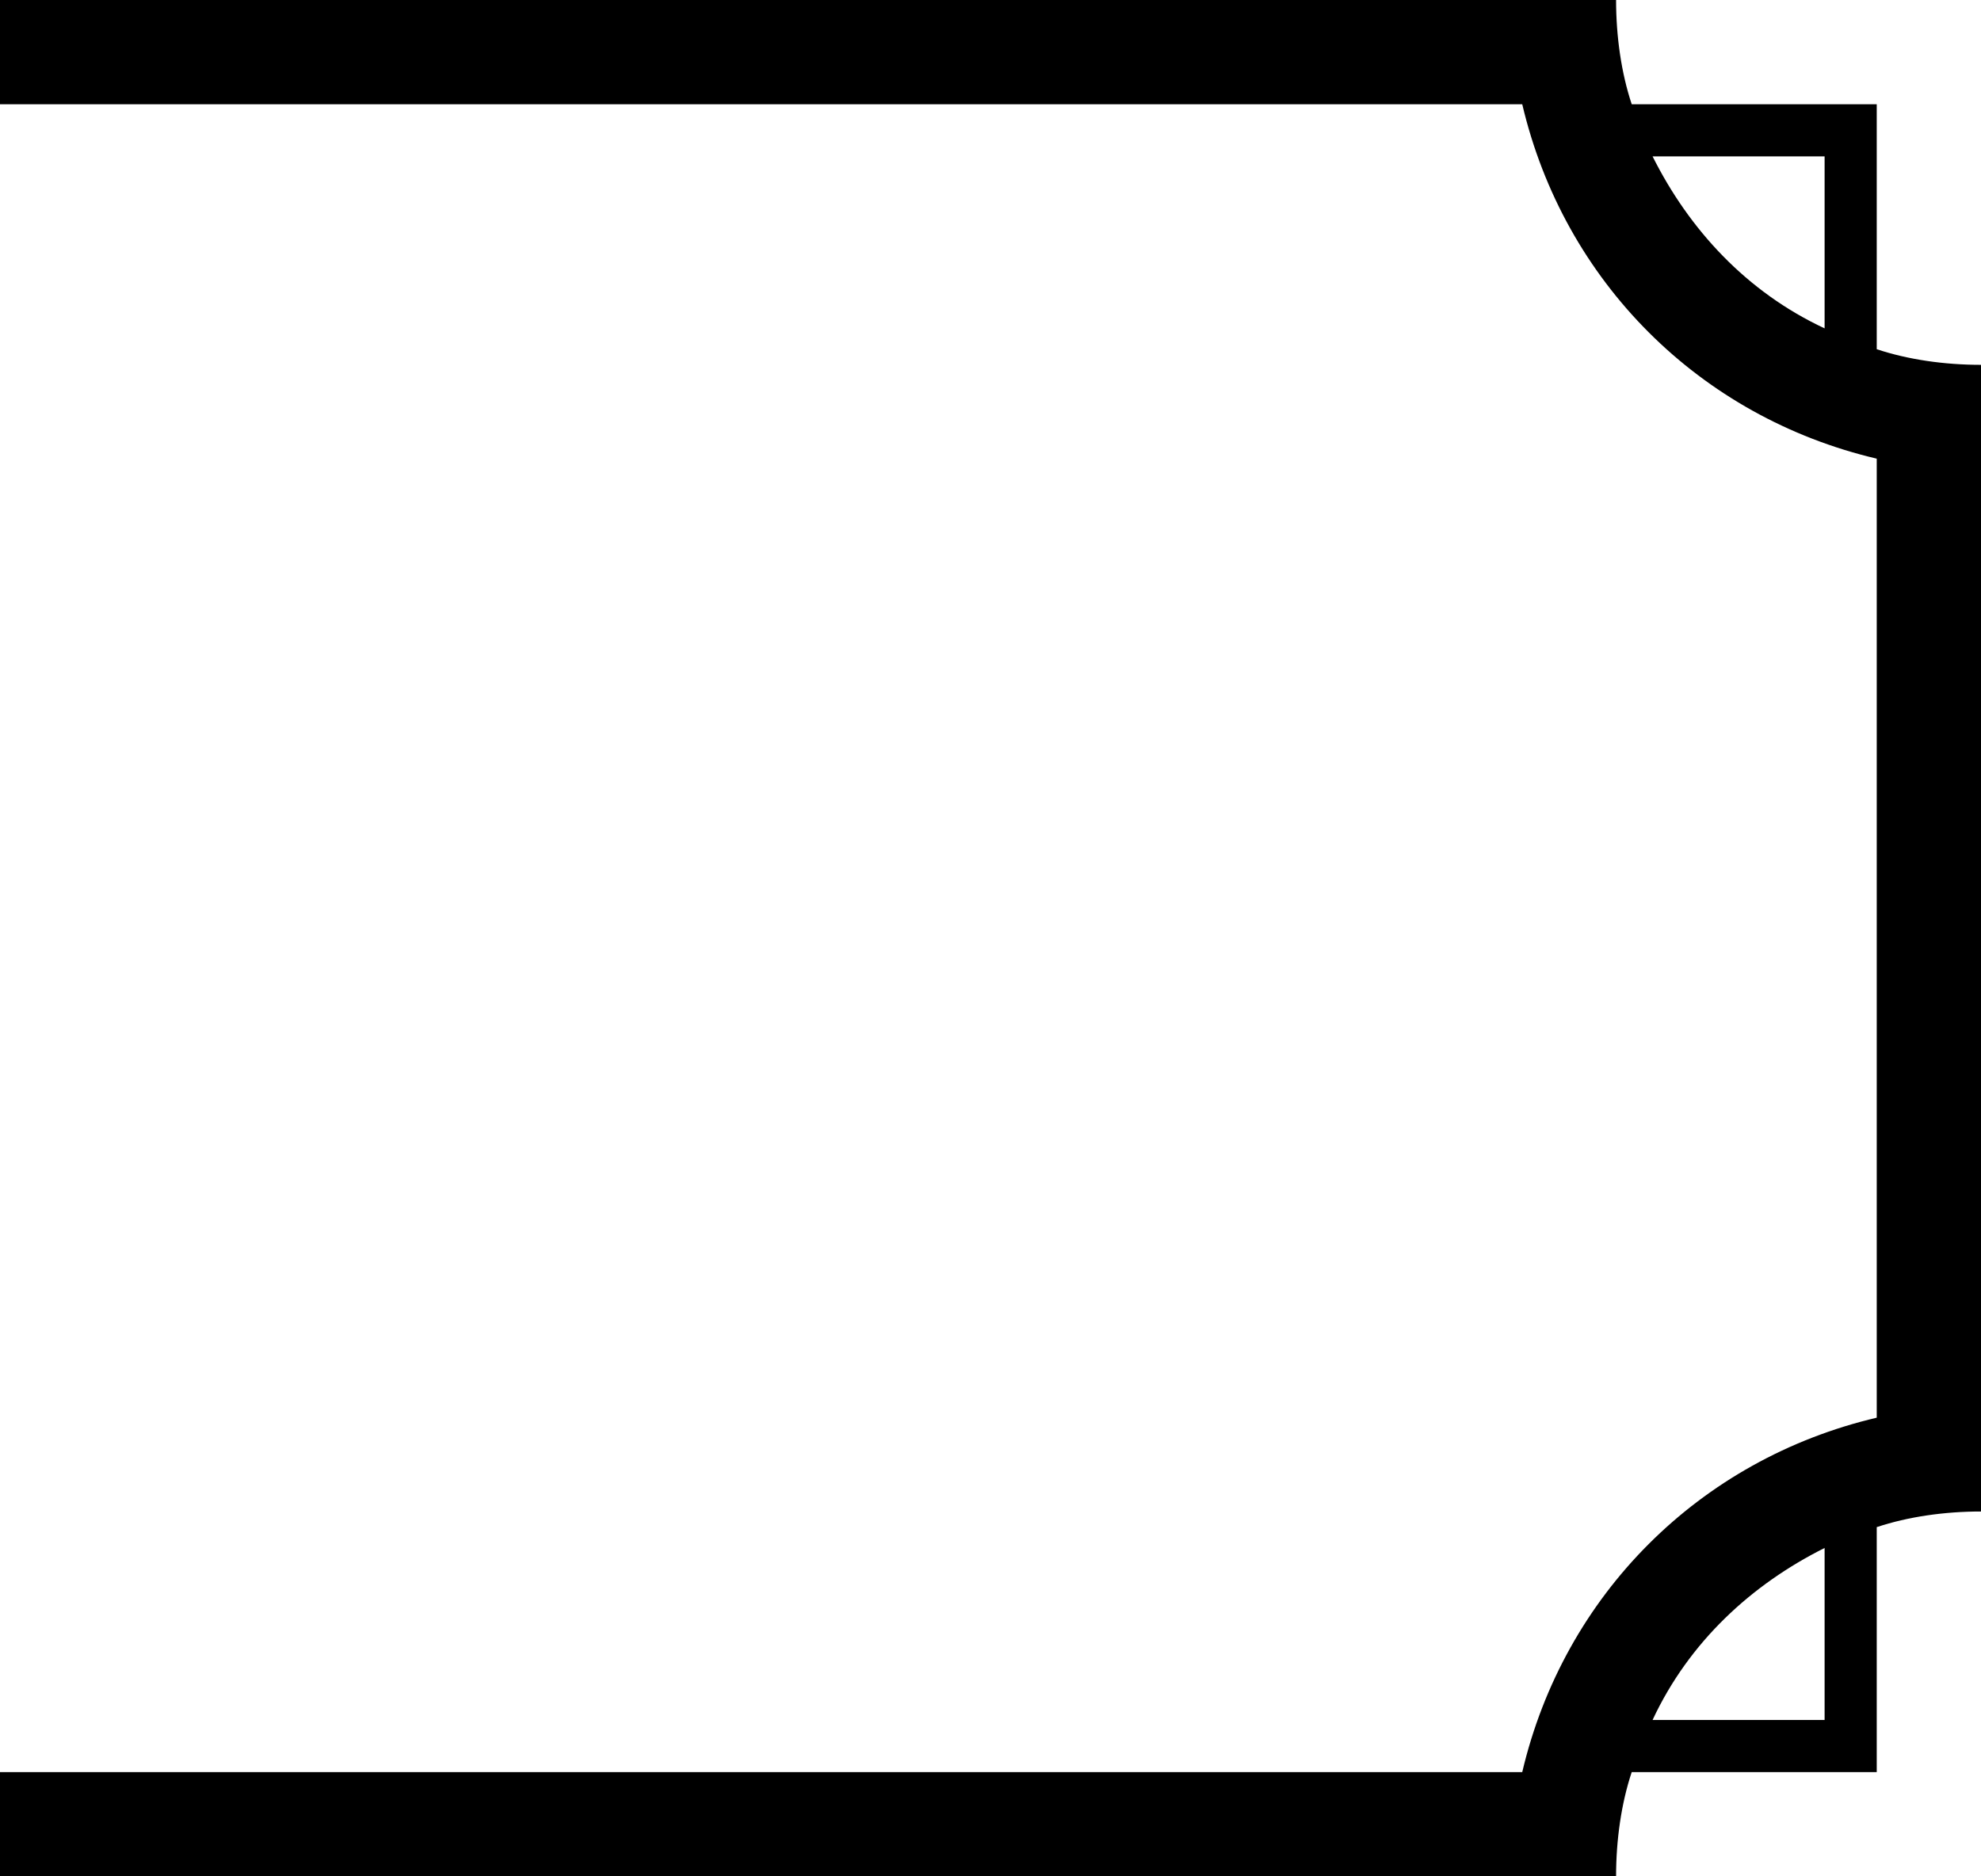 <?xml version="1.0" encoding="utf-8"?>
<!-- Generator: Adobe Illustrator 24.3.0, SVG Export Plug-In . SVG Version: 6.00 Build 0)  -->
<svg version="1.1" id="Layer_1" xmlns="http://www.w3.org/2000/svg" xmlns:xlink="http://www.w3.org/1999/xlink" x="0px" y="0px"
	 viewBox="0 0 38 36" style="enable-background:new 0 0 38 36;" xml:space="preserve">
<path d="M35,3v3.3c-1.5-0.7-2.6-1.9-3.3-3.3H35z M35,33h-3.3c0.7-1.5,1.9-2.6,3.3-3.3V33z M0,36h31c0-0.7,0.1-1.4,0.3-2H36v-4.7
	c0.6-0.2,1.3-0.3,2-0.3V7c-0.7,0-1.4-0.1-2-0.3V2h-4.7C31.1,1.4,31,0.7,31,0H0v2h29.2C30,5.4,32.6,8,36,8.8v18.4
	c-3.4,0.8-6,3.4-6.8,6.8H0V36z"/>
</svg>
